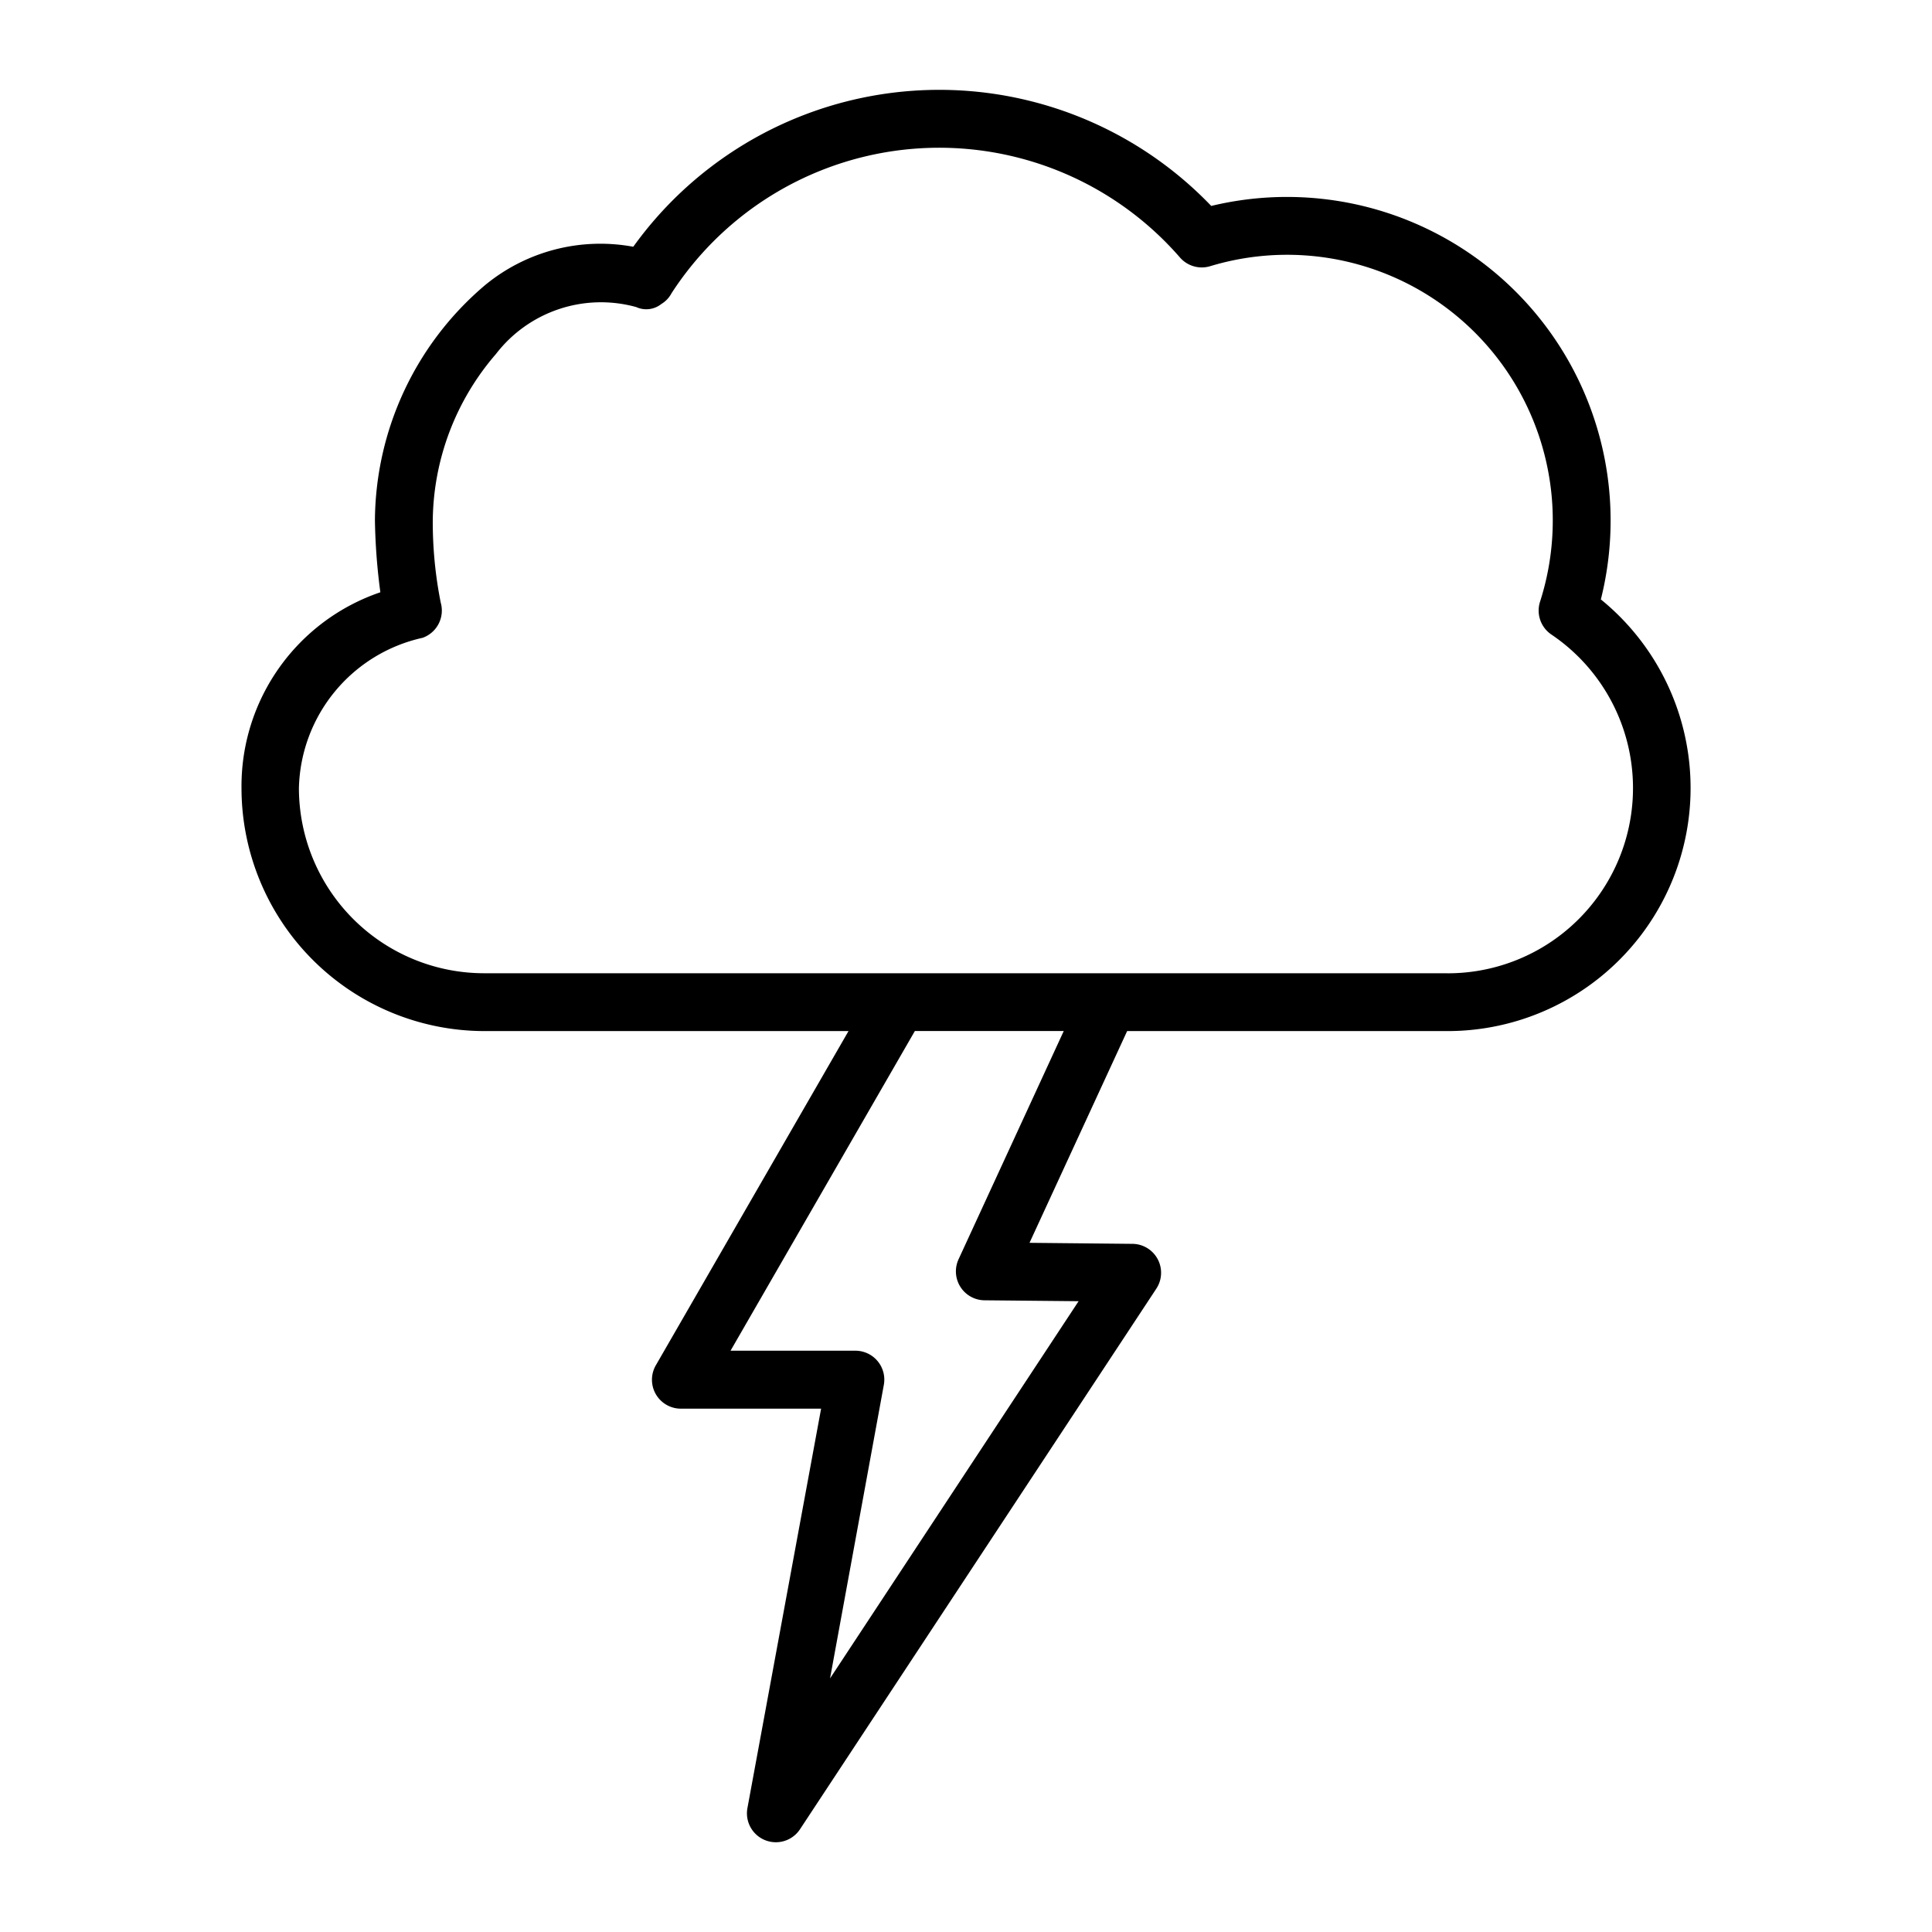 <svg height="512" viewBox="0 0 32 32" width="512" xmlns="http://www.w3.org/2000/svg"><g id="Thunderbolt"><path d="m26.516 9.925a5.36 5.36 0 0 0 -6.454-6.514 6.24 6.24 0 0 0 -9.573.676 3 3 0 0 0 -2.461.641 5.147 5.147 0 0 0 -1.818 3.89 10.072 10.072 0 0 0 .09 1.192 3.391 3.391 0 0 0 -2.3 3.242 4.028 4.028 0 0 0 4.026 4.026h6.028l-3.191 5.535a.479.479 0 0 0 .415.719h2.322l-1.22 6.614a.479.479 0 0 0 .872.35l5.9-8.951a.479.479 0 0 0 -.4-.743l-1.7-.017 1.617-3.507h5.306a4.026 4.026 0 0 0 2.535-7.154zm-10.639 10.932a.479.479 0 0 0 .43.68l1.558.015-4.117 6.248.891-4.862a.479.479 0 0 0 -.471-.566h-2.068l3.053-5.295h2.466zm8.1-4.737h-15.958a3.069 3.069 0 0 1 -3.068-3.068 2.613 2.613 0 0 1 2.049-2.488.479.479 0 0 0 .3-.582 6.83 6.83 0 0 1 -.132-1.363 4.278 4.278 0 0 1 1.047-2.756 2.193 2.193 0 0 1 2.323-.777.4.4 0 0 0 .416-.051.454.454 0 0 0 .168-.177 5.283 5.283 0 0 1 8.422-.593.479.479 0 0 0 .5.144 4.4 4.4 0 0 1 5.464 5.557.479.479 0 0 0 .188.544 3.068 3.068 0 0 1 -1.715 5.611z" fill-rule="evenodd"/></g></svg>